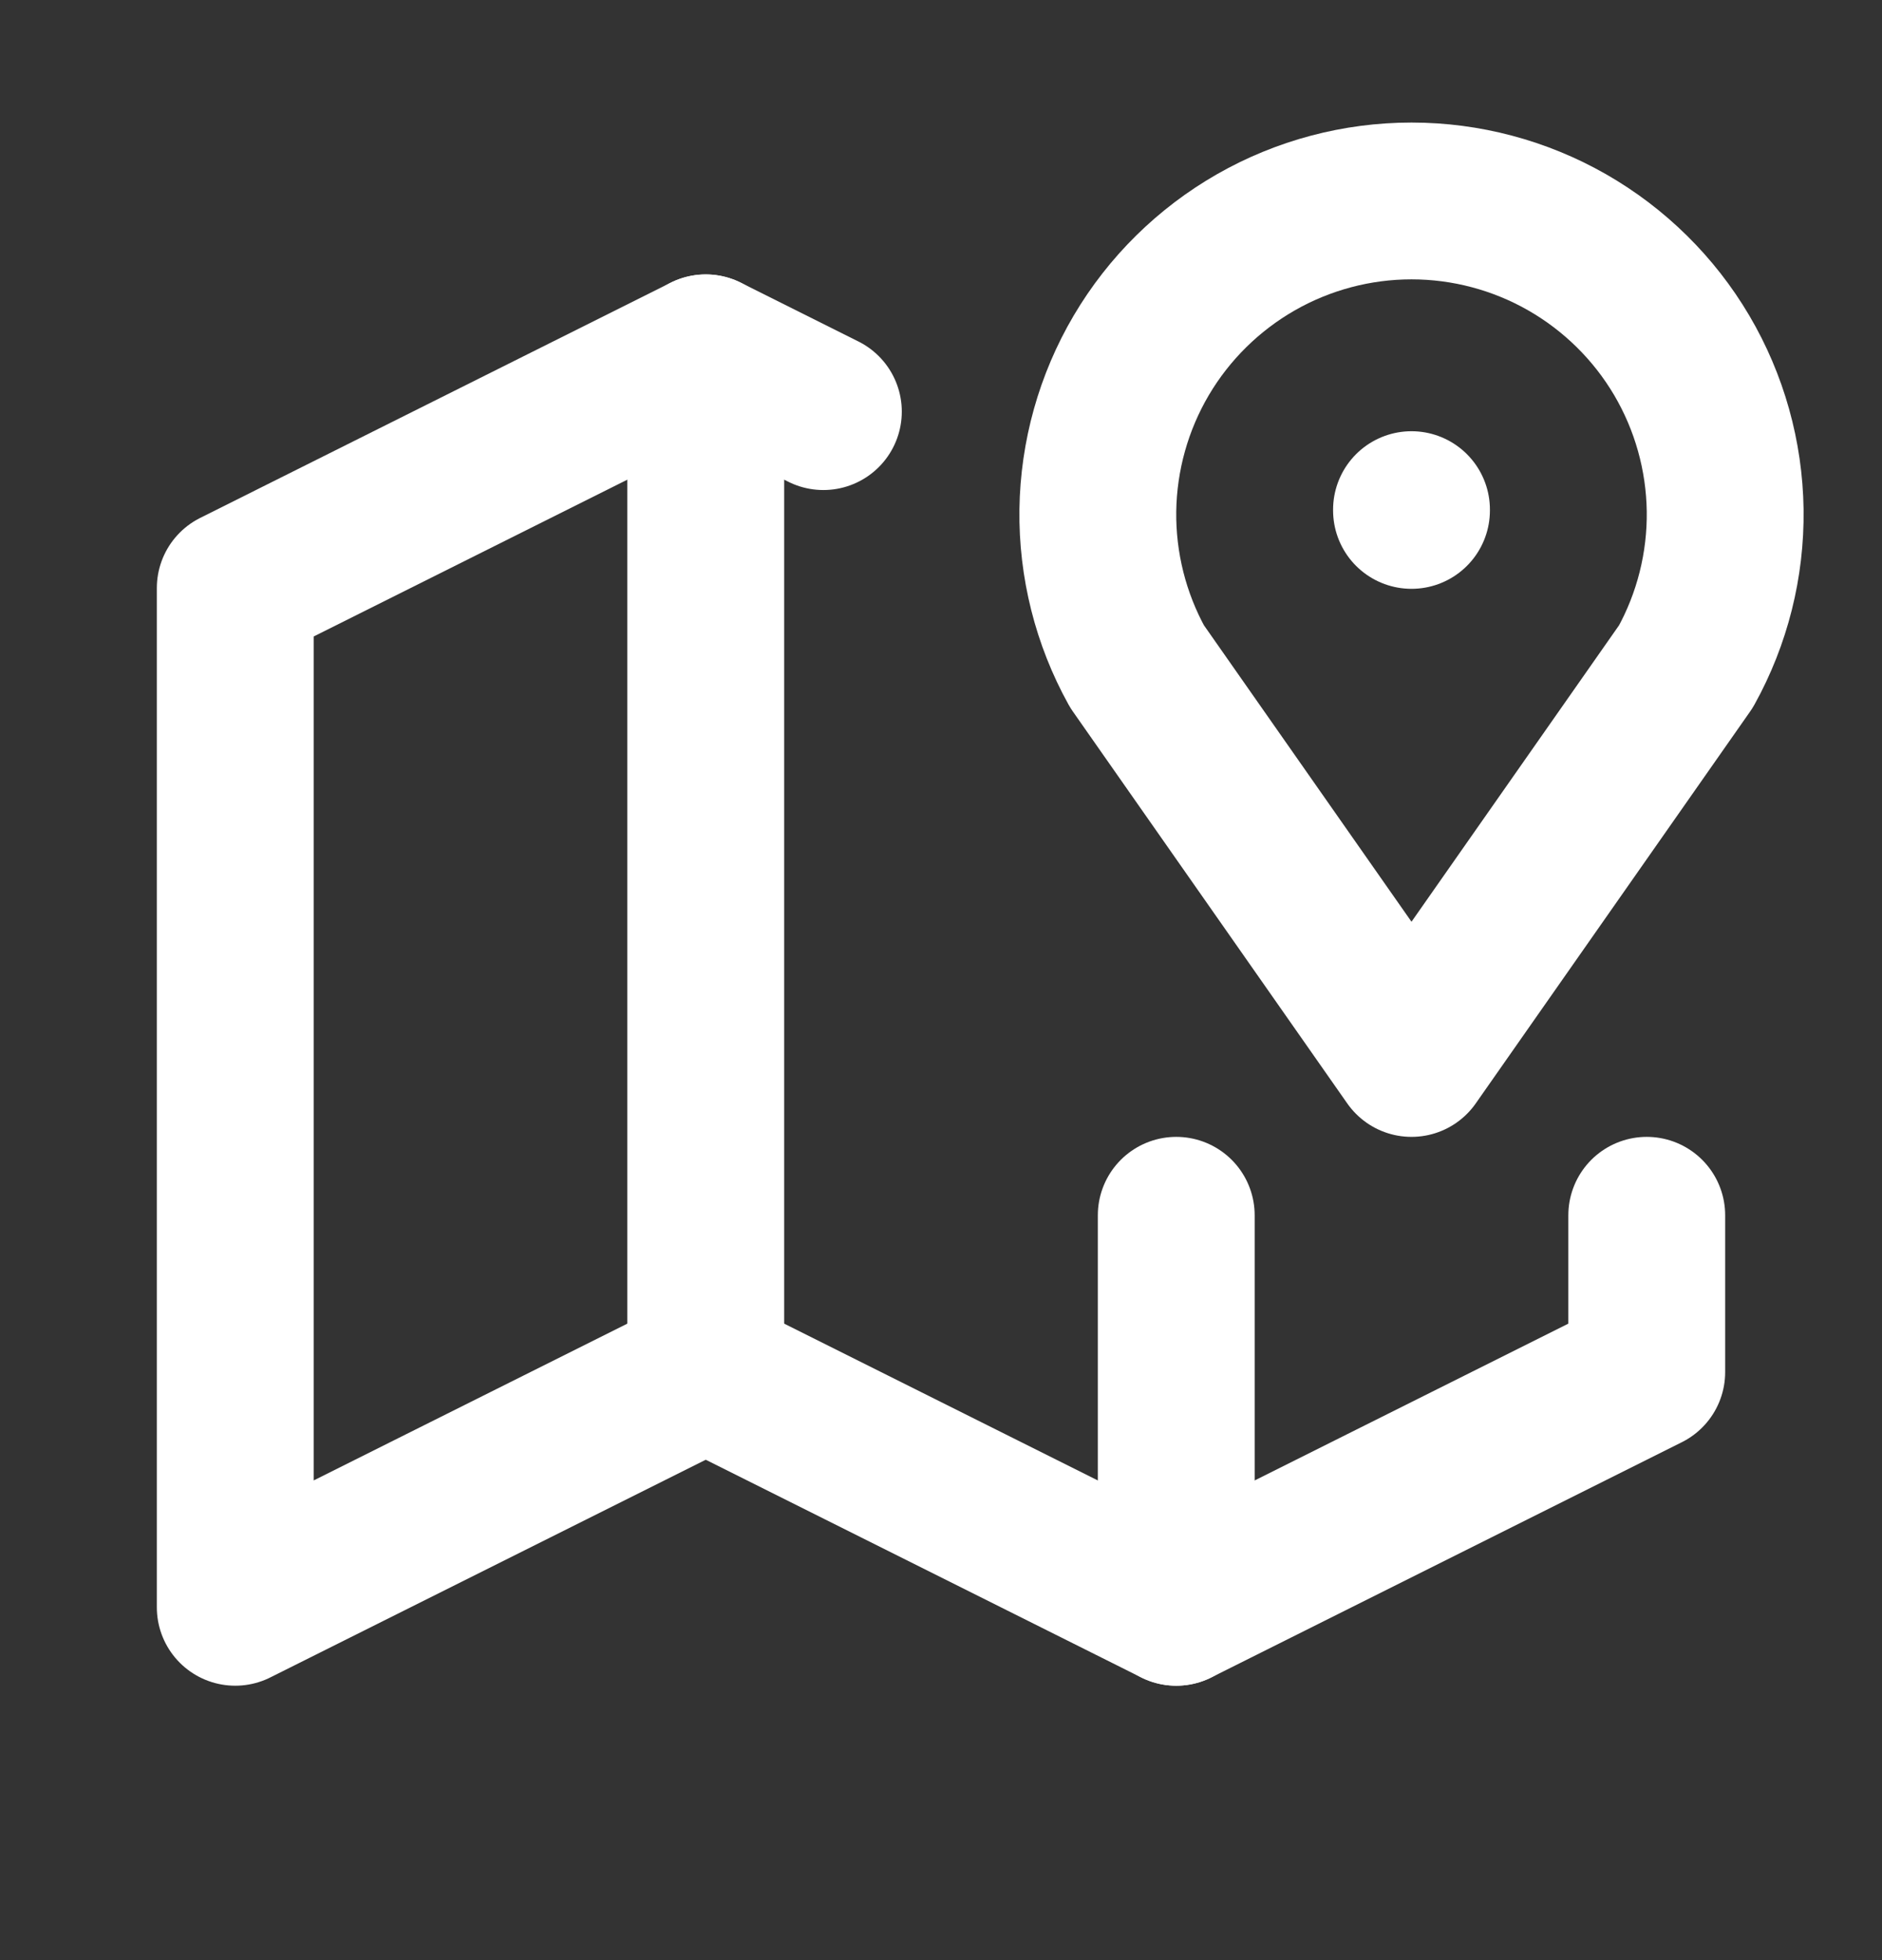 <svg width="24" height="25" viewBox="0 0 24 25" fill="none" xmlns="http://www.w3.org/2000/svg">
<rect x="0" y="0" width="24" height="25" fill="#333333" stroke="none"/>
<g clip-path="url(#clip0_1_619)">
<path d="M18 6.5V6.51" stroke="white" stroke-width="2" stroke-linecap="round" stroke-linejoin="round"/>
<path d="M18 13.5L14.5 8.5C14.163 7.891 13.991 7.205 14 6.509C14.01 5.813 14.201 5.131 14.554 4.532C14.908 3.932 15.412 3.436 16.016 3.09C16.62 2.745 17.304 2.563 18 2.563C18.696 2.563 19.38 2.745 19.984 3.09C20.588 3.436 21.092 3.932 21.446 4.532C21.799 5.131 21.99 5.813 22 6.509C22.009 7.205 21.837 7.891 21.5 8.5L18 13.5Z" stroke="white" stroke-width="2" stroke-linecap="round" stroke-linejoin="round"/>
<path d="M10.5 5.25L9 4.5L3 7.5V20.5L9 17.5L15 20.5L21 17.5V15.5" stroke="white" stroke-width="2" stroke-linecap="round" stroke-linejoin="round"/>
<path d="M9 4.5V17.5" stroke="white" stroke-width="2" stroke-linecap="round" stroke-linejoin="round"/>
<path d="M15 15.5V20.5" stroke="white" stroke-width="2" stroke-linecap="round" stroke-linejoin="round"/>
</g>
<defs>
<clipPath id="clip0_1_619">
<rect width="24" height="24" fill="white" transform="translate(-3.05176e-05 0.5)"/>
</clipPath>
</defs>
</svg>
